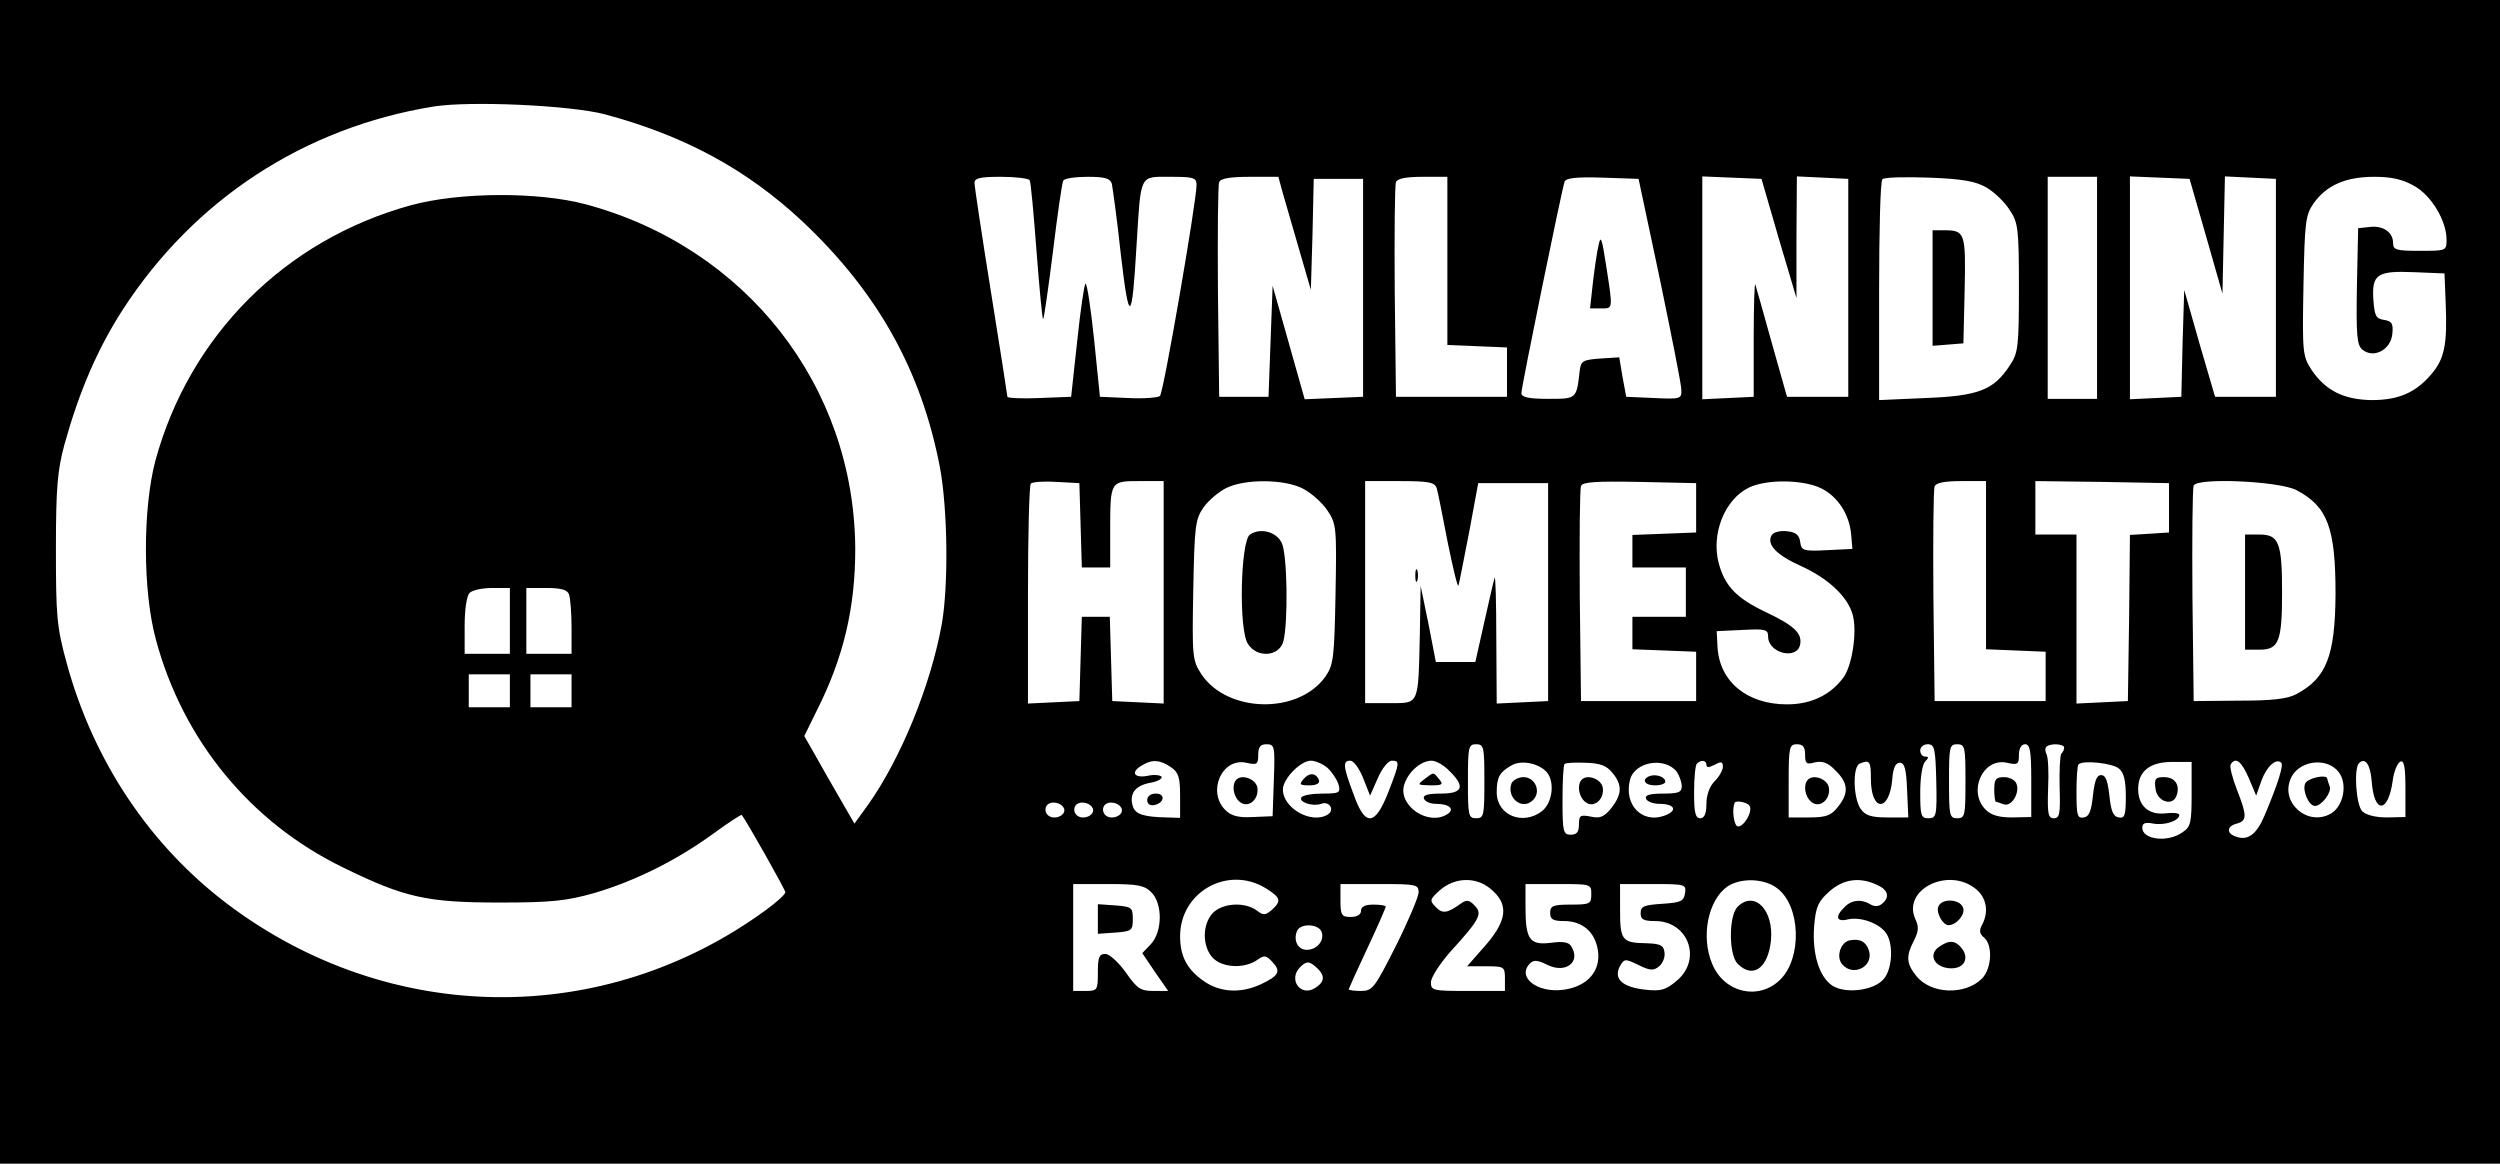 <?xml version="1.0" standalone="no"?>
<!DOCTYPE svg PUBLIC "-//W3C//DTD SVG 20010904//EN"
 "http://www.w3.org/TR/2001/REC-SVG-20010904/DTD/svg10.dtd">
<svg version="1.0" xmlns="http://www.w3.org/2000/svg"
 width="608pt" height="283pt" viewBox="0 0 608 283"
 preserveAspectRatio="xMidYMid meet">

<g transform="translate(0,283) scale(0.1,-0.1)"
fill="#000000" stroke="none">
<path d="M0 1415 l0 -1415 3040 0 3040 0 0 1415 0 1415 -3040 0 -3040 0 0
-1415z m1471 1137 c194 -52 345 -134 480 -260 184 -173 290 -364 335 -599 19
-103 21 -290 4 -383 -27 -148 -99 -324 -178 -436 l-34 -47 -37 64 c-20 35 -48
83 -61 107 l-24 42 31 63 c65 129 93 250 93 392 -2 396 -265 733 -655 838
-116 31 -307 30 -425 -2 -307 -84 -539 -317 -622 -621 -31 -117 -31 -317 1
-435 66 -246 231 -446 456 -555 149 -73 203 -85 380 -85 127 0 162 4 230 23
98 29 198 78 289 144 37 27 69 48 70 46 13 -17 106 -182 106 -188 0 -5 -21
-24 -47 -43 -394 -288 -915 -282 -1308 13 -190 143 -328 349 -393 588 -24 88
-26 113 -26 277 0 151 4 192 21 255 36 129 80 231 141 326 174 269 442 444
757 495 89 14 332 3 416 -19z m1033 -160 c3 -4 10 -83 17 -175 7 -91 14 -165
16 -163 2 2 13 77 24 166 11 90 22 167 25 171 3 5 29 9 59 9 43 0 55 -4 59
-17 2 -10 13 -88 22 -173 20 -171 27 -167 38 22 11 177 6 168 82 168 57 0 64
-2 64 -20 0 -39 -80 -504 -89 -513 -4 -4 -39 -7 -77 -5 l-69 3 -14 138 c-8 75
-17 137 -21 137 -3 0 -12 -62 -20 -137 l-15 -138 -77 -3 c-43 -2 -78 0 -78 3
0 3 -18 118 -40 255 -22 137 -40 257 -40 265 0 12 14 15 64 15 36 0 67 -4 70
-8z m615 -29 c6 -21 24 -83 40 -138 l29 -100 4 135 3 135 60 0 60 0 0 -265 0
-265 -71 -3 -71 -3 -39 138 -39 138 -5 -135 -5 -135 -60 0 -60 0 -3 255 c-1
140 0 260 3 267 3 9 27 13 74 13 l70 0 10 -37z m401 -168 l0 -204 73 -3 72 -3
0 -60 0 -60 -135 0 -135 0 -3 255 c-1 140 0 260 3 267 3 9 25 13 65 13 l60 0
0 -205z m517 -45 c28 -135 52 -255 52 -268 1 -22 -2 -23 -66 -20 l-68 3 -9 48
-8 48 -47 -3 c-41 -3 -46 -6 -49 -28 -8 -71 -7 -70 -77 -70 -48 0 -65 4 -65
14 0 15 98 494 105 514 3 9 28 12 92 10 l88 -3 52 -245z m289 100 l43 -145 0
148 1 148 63 -3 62 -3 0 -265 0 -265 -75 0 -74 0 -37 131 c-20 72 -38 136 -40
142 -2 7 -4 -52 -4 -130 l0 -143 -62 -3 -63 -3 0 271 0 271 72 -3 72 -3 42
-145z m505 124 c19 -11 44 -35 56 -54 21 -31 23 -44 23 -190 0 -146 -2 -159
-23 -190 -39 -59 -76 -73 -204 -78 l-113 -5 0 265 c0 146 3 268 8 272 4 5 55
6 113 4 82 -3 114 -9 140 -24z m269 -244 l0 -270 -60 0 -60 0 0 270 0 270 60
0 60 0 0 -270z m265 126 l40 -140 3 143 3 142 62 -3 62 -3 0 -265 0 -265 -74
0 -74 0 -38 130 -37 130 -4 -130 -3 -130 -62 -3 -63 -3 0 271 0 271 73 -3 72
-3 40 -139z m506 122 c42 -23 79 -85 79 -131 0 -27 -1 -27 -65 -27 -57 0 -65
2 -65 19 0 26 -24 43 -57 39 l-28 -3 -3 -141 c-2 -119 0 -143 13 -154 27 -23
69 -1 73 37 3 26 -1 32 -20 35 -20 3 -23 10 -26 49 -4 62 9 71 100 67 l73 -3
3 -75 c4 -97 -3 -133 -35 -170 -38 -45 -80 -63 -145 -63 -68 1 -112 23 -146
73 -22 34 -23 41 -20 205 3 157 5 172 25 201 31 43 77 64 147 64 42 0 69 -6
97 -22z m-3243 -825 l3 -103 34 0 35 0 0 89 c0 121 0 121 71 121 l59 0 0 -270
0 -271 -62 3 -63 3 -3 103 -3 102 -34 0 -34 0 -3 -102 -3 -103 -62 -3 -63 -3
0 264 c0 145 3 267 7 271 4 4 32 6 63 4 l55 -3 3 -102z m542 88 c19 -10 45
-33 58 -52 22 -33 23 -40 20 -204 -3 -157 -5 -172 -25 -201 -66 -92 -238 -88
-301 6 -22 34 -23 41 -20 205 3 157 5 172 25 201 12 17 37 38 55 47 46 23 144
22 188 -2z m324 2 c3 -10 15 -70 27 -133 13 -63 24 -110 26 -104 2 6 13 64 26
130 l22 119 85 0 85 0 0 -265 0 -265 -62 -3 -63 -3 -1 158 c0 87 -2 154 -4
148 -2 -5 -13 -54 -25 -107 l-22 -98 -48 0 -48 0 -18 93 -19 92 -2 -120 c-4
-171 -1 -165 -73 -165 l-60 0 0 270 0 270 84 0 c72 0 85 -3 90 -17z m631 -48
l0 -60 -77 -3 -78 -3 0 -39 0 -40 65 0 65 0 0 -60 0 -60 -65 0 -65 0 0 -40 0
-39 78 -3 77 -3 0 -60 0 -60 -140 0 -140 0 -3 255 c-1 140 0 260 3 268 3 10
37 12 142 10 l138 -3 0 -60z m305 47 c40 -20 68 -64 72 -112 l3 -35 -62 -3
c-58 -3 -62 -1 -65 20 -2 17 -11 24 -32 26 -16 2 -32 -2 -37 -9 -14 -23 11
-49 74 -77 65 -30 112 -75 123 -118 11 -42 -2 -124 -23 -152 -32 -43 -79 -65
-137 -65 -97 0 -164 55 -169 139 l-2 39 63 3 c56 3 62 1 62 -16 0 -41 71 -58
78 -19 5 27 -15 46 -85 79 -69 33 -98 62 -113 118 -19 71 14 155 73 184 43 21
133 20 177 -2z m400 -187 l0 -204 73 -3 72 -3 0 -60 0 -60 -135 0 -135 0 -3
255 c-1 140 0 260 3 267 3 9 25 13 65 13 l60 0 0 -205z m445 140 l0 -60 -47
-3 -48 -3 -2 -202 -3 -202 -62 -3 -63 -3 0 206 0 205 -50 0 -50 0 0 65 0 65
163 -2 162 -3 0 -60z m310 43 c76 -40 95 -92 95 -253 -1 -150 -22 -204 -95
-243 -22 -12 -60 -16 -140 -16 l-110 -1 -3 255 c-1 140 0 261 3 269 8 20 208
11 250 -11z m-4345 -318 l0 -80 -55 0 -55 0 0 68 c0 40 5 73 12 80 7 7 31 12
55 12 l43 0 0 -80z m144 64 c3 -9 6 -45 6 -80 l0 -64 -55 0 -55 0 0 80 0 80
49 0 c35 0 51 -4 55 -16z m-144 -234 l0 -40 -50 0 -50 0 0 40 0 40 50 0 50 0
0 -40z m150 0 l0 -40 -50 0 -50 0 0 40 0 40 50 0 50 0 0 -40z m1708 -217 l-3
-88 -48 -2 c-36 -2 -53 3 -67 17 -45 45 -8 128 51 115 26 -6 29 -4 29 19 0 19
5 26 20 26 20 0 21 -5 18 -87z m512 -3 c0 -83 -1 -90 -20 -90 -19 0 -20 7 -20
90 0 83 1 90 20 90 19 0 20 -7 20 -90z m780 65 c0 -22 3 -25 24 -19 19 4 32
-1 50 -20 31 -30 33 -55 6 -88 -16 -21 -28 -26 -70 -26 l-50 0 0 89 c0 82 2
89 20 89 15 0 20 -7 20 -25z m319 -65 c2 -84 0 -90 -19 -90 -18 0 -20 6 -20
63 0 36 5 68 12 75 9 9 9 12 0 12 -7 0 -12 7 -12 15 0 8 8 15 18 15 17 0 19
-10 21 -90z m71 0 c0 -83 -1 -90 -20 -90 -19 0 -20 7 -20 90 0 83 1 90 20 90
19 0 20 -7 20 -90z m160 2 l0 -89 -46 -1 c-32 0 -51 5 -65 19 -44 44 -7 127
52 114 26 -6 29 -4 29 19 0 16 6 26 15 26 12 0 15 -16 15 -88z m80 80 c0 -5
-3 -12 -7 -15 -3 -4 -5 -41 -4 -82 2 -64 0 -75 -14 -75 -14 0 -16 11 -14 73 2
39 0 77 -4 83 -3 6 -4 14 0 18 9 9 43 7 43 -2z m-2172 -48 c18 -12 22 -25 22
-69 l0 -54 -32 1 c-57 1 -77 8 -83 27 -9 30 5 50 41 57 19 3 31 10 29 15 -3 4
-19 6 -35 2 -33 -6 -41 10 -12 26 24 15 44 13 70 -5z m380 -1 c11 -10 23 -28
27 -40 6 -21 3 -23 -39 -23 -25 0 -47 -4 -51 -9 -7 -12 27 -23 48 -16 20 8 34
-15 16 -26 -39 -24 -109 15 -109 61 0 26 43 70 68 70 11 0 29 -8 40 -17z m87
-25 l17 -43 19 43 c10 23 25 42 34 42 20 0 19 -5 -8 -75 -33 -85 -57 -86 -85
-7 -26 69 -27 82 -8 82 8 0 22 -19 31 -42z m210 17 c39 -38 33 -55 -21 -55
-32 0 -44 -4 -41 -12 2 -7 15 -13 30 -13 32 0 46 -13 27 -25 -45 -29 -117 18
-106 68 8 32 40 62 68 62 10 0 30 -11 43 -25z m234 0 c23 -22 18 -75 -8 -97
-47 -37 -111 -11 -111 45 0 37 7 49 35 65 23 14 63 7 84 -13z m162 -4 c25 -30
24 -52 -2 -86 -18 -22 -28 -26 -50 -21 -26 5 -29 3 -29 -19 0 -18 -5 -25 -20
-25 -18 0 -20 7 -20 83 0 46 2 86 5 89 3 3 26 4 51 3 36 -1 51 -7 65 -24z
m157 2 c6 -9 12 -25 12 -35 0 -15 -8 -18 -46 -18 -32 0 -44 -4 -41 -12 2 -7
17 -13 33 -13 38 0 45 -17 11 -29 -54 -19 -98 27 -83 87 11 45 85 57 114 20z
m72 17 c0 -7 6 -7 20 0 16 9 20 8 20 -5 0 -8 -9 -24 -20 -35 -12 -12 -20 -33
-20 -55 0 -24 -5 -35 -15 -35 -12 0 -15 14 -15 63 0 35 3 67 7 70 10 10 23 8
23 -3z m400 -34 c0 -81 45 -82 52 -1 2 27 8 40 18 40 12 0 16 -15 18 -66 l3
-67 -51 0 c-40 0 -54 5 -65 21 -18 26 -20 103 -2 110 24 10 27 6 27 -37z m603
25 c12 -9 17 -29 17 -68 0 -46 -3 -54 -17 -51 -14 2 -19 16 -23 53 -4 36 -9
50 -20 50 -11 0 -16 -14 -20 -50 -4 -37 -9 -51 -22 -53 -16 -3 -18 5 -18 61 0
35 2 66 5 68 10 11 83 3 98 -10z m177 -62 c0 -69 -2 -80 -22 -93 -36 -26 -98
-18 -98 11 0 11 7 14 27 10 28 -5 63 7 63 21 0 5 -15 6 -33 4 -41 -5 -67 18
-67 59 0 43 28 66 83 66 l47 0 0 -78z m139 39 l18 -43 13 37 c13 35 36 55 48
43 6 -6 -8 -51 -40 -127 -20 -48 -42 -64 -72 -52 -22 8 -20 25 4 31 25 7 25
19 0 83 -11 28 -18 56 -15 61 12 19 26 8 44 -33z m219 14 c22 -29 11 -84 -20
-101 -55 -31 -121 25 -98 83 17 46 88 57 118 18z m80 -23 c6 -79 40 -77 51 2
3 24 12 44 19 47 9 3 12 -15 12 -66 l0 -69 -45 -1 c-28 0 -51 6 -60 15 -15 15
-21 103 -8 117 15 15 28 -3 31 -45z m-3180 -66 c5 -17 -26 -29 -40 -15 -6 6
-7 15 -3 22 9 14 37 9 43 -7z m70 0 c5 -17 -26 -29 -40 -15 -6 6 -7 15 -3 22
9 14 37 9 43 -7z m70 0 c5 -17 -26 -29 -40 -15 -6 6 -7 15 -3 22 9 14 37 9 43
-7z m1527 7 c8 -13 -13 -50 -28 -50 -10 0 -16 42 -8 58 3 6 31 1 36 -8z
m-1177 -200 c37 -23 39 -31 15 -53 -16 -13 -20 -14 -37 -1 -29 21 -82 18 -106
-6 -12 -12 -20 -33 -20 -55 0 -22 8 -43 20 -55 24 -24 76 -26 107 -5 18 13 22
12 38 -5 21 -23 15 -33 -29 -54 -48 -22 -97 -20 -137 7 -41 28 -59 60 -59 110
0 108 116 173 208 117z m545 0 c49 -39 44 -80 -19 -149 l-36 -41 46 0 c44 0
46 -1 46 -30 l0 -30 -90 0 c-85 0 -90 1 -90 21 0 12 21 44 46 73 74 81 80 94
60 114 -13 14 -20 14 -34 4 -32 -23 -44 -25 -60 -8 -16 16 -15 19 11 42 35 30
85 32 120 4z m700 -1 c56 -43 60 -168 7 -221 -52 -52 -137 -33 -166 38 -28 66
-10 155 37 188 33 22 91 20 122 -5z m242 9 c27 -12 32 -30 12 -46 -8 -7 -18
-7 -27 -2 -22 14 -47 12 -64 -6 -24 -23 -20 -37 8 -30 29 7 74 -8 92 -32 19
-25 17 -86 -4 -112 -23 -29 -93 -38 -126 -17 -32 22 -49 77 -44 145 4 47 10
60 37 84 34 30 73 36 116 16z m239 -9 c27 -21 34 -56 16 -89 -7 -13 -6 -21 5
-30 22 -18 19 -76 -5 -100 -41 -41 -125 -38 -160 7 -24 30 -25 48 -5 86 11 22
12 33 3 52 -32 71 79 127 146 74z m-2004 -9 c28 -28 27 -96 -1 -126 l-21 -22
31 -46 32 -46 -36 0 c-31 0 -40 6 -67 45 -18 25 -40 45 -50 45 -15 0 -18 -8
-18 -45 0 -43 -1 -45 -30 -45 l-30 0 0 130 0 130 85 0 c72 0 88 -3 105 -20z
m650 0 c0 -11 -25 -70 -55 -130 -52 -103 -57 -110 -85 -110 -17 0 -30 2 -30 4
0 1 20 46 45 99 25 53 45 99 45 102 0 3 -13 5 -30 5 -20 0 -30 -5 -30 -15 0
-9 -9 -15 -25 -15 -22 0 -25 4 -25 40 l0 40 95 0 c89 0 95 -1 95 -20z m420 -5
c0 -23 -3 -25 -50 -25 -43 0 -50 -3 -50 -20 0 -16 7 -20 34 -20 44 0 75 -26
82 -71 8 -50 -25 -88 -83 -96 -65 -9 -115 31 -82 64 9 9 19 8 41 -3 45 -23 84
6 59 45 -6 10 -21 12 -50 8 -51 -6 -61 8 -61 87 l0 56 80 0 c79 0 80 0 80 -25z
m228 3 c-3 -20 -10 -23 -55 -26 -45 -3 -53 -6 -53 -23 0 -15 7 -19 35 -19 81
0 115 -93 53 -145 -27 -23 -39 -26 -76 -22 -56 6 -78 26 -63 56 11 20 13 20
46 4 28 -14 37 -14 50 -3 9 7 15 23 13 34 -2 17 -10 21 -44 22 -59 1 -64 7
-64 80 l0 64 81 0 c78 0 80 -1 77 -22z m-884 -94 c8 -21 -11 -44 -36 -44 -21
0 -33 22 -24 45 7 20 52 19 60 -1z m-9 -90 c18 -18 16 -33 -7 -47 -35 -22 -66
21 -36 51 16 16 23 15 43 -4z"/>
<path d="M3888 2235 c-4 -16 -10 -58 -14 -92 l-7 -63 27 0 c29 0 29 -4 12 105
-10 65 -13 74 -18 50z"/>
<path d="M4700 2129 l0 -140 38 3 37 3 3 129 c3 140 1 146 -50 146 l-28 0 0
-141z"/>
<path d="M3040 1530 c-23 -15 -28 -232 -5 -266 22 -35 76 -31 86 6 12 44 10
213 -4 240 -13 27 -52 37 -77 20z"/>
<path d="M3442 1430 c0 -14 2 -19 5 -12 2 6 2 18 0 25 -3 6 -5 1 -5 -13z"/>
<path d="M5460 1390 l0 -140 35 0 c47 0 55 19 55 140 0 121 -8 140 -55 140
l-35 0 0 -140z"/>
<path d="M3007 934 c-12 -12 -8 -41 8 -54 20 -17 47 5 43 34 -3 21 -37 34 -51
20z"/>
<path d="M4397 934 c-12 -12 -8 -41 8 -54 20 -17 47 5 43 34 -3 21 -37 34 -51
20z"/>
<path d="M4850 910 c0 -16 2 -30 4 -30 2 0 11 -3 19 -6 19 -7 40 28 31 50 -3
9 -17 16 -30 16 -20 0 -24 -5 -24 -30z"/>
<path d="M2790 884 c0 -9 7 -14 17 -12 25 5 28 28 4 28 -12 0 -21 -6 -21 -16z"/>
<path d="M3170 935 c-11 -13 -9 -15 15 -15 16 0 25 5 23 12 -7 19 -24 20 -38
3z"/>
<path d="M3464 935 c-18 -14 -17 -14 15 -15 29 0 32 2 21 15 -15 18 -12 18
-36 0z"/>
<path d="M3676 925 c-13 -35 26 -67 52 -41 21 20 6 56 -23 56 -12 0 -25 -7
-29 -15z"/>
<path d="M3847 934 c-12 -12 -8 -41 8 -54 20 -17 47 5 43 34 -3 21 -37 34 -51
20z"/>
<path d="M4013 943 c-22 -8 -14 -23 12 -23 14 0 25 4 25 9 0 11 -21 19 -37 14z"/>
<path d="M5242 913 c3 -32 41 -45 51 -19 10 26 -3 46 -30 46 -21 0 -24 -4 -21
-27z"/>
<path d="M5606 924 c-7 -17 9 -54 24 -54 16 0 41 33 36 47 -3 8 -6 17 -6 19 0
12 -49 2 -54 -12z"/>
<path d="M4226 625 c-22 -22 -22 -117 0 -139 37 -37 74 -11 81 57 7 74 -40
122 -81 82z"/>
<path d="M4498 543 c-22 -5 -33 -40 -18 -58 27 -32 78 -5 65 34 -7 21 -22 29
-47 24z"/>
<path d="M4714 625 c-6 -15 11 -45 25 -45 19 0 42 27 35 43 -8 21 -52 23 -60
2z"/>
<path d="M4714 526 c-26 -20 -7 -51 32 -51 32 0 44 26 24 50 -16 19 -31 19
-56 1z"/>
<path d="M2670 595 l0 -36 43 3 c39 3 42 5 42 33 0 28 -3 30 -42 33 l-43 3 0
-36z"/>
</g>
</svg>
